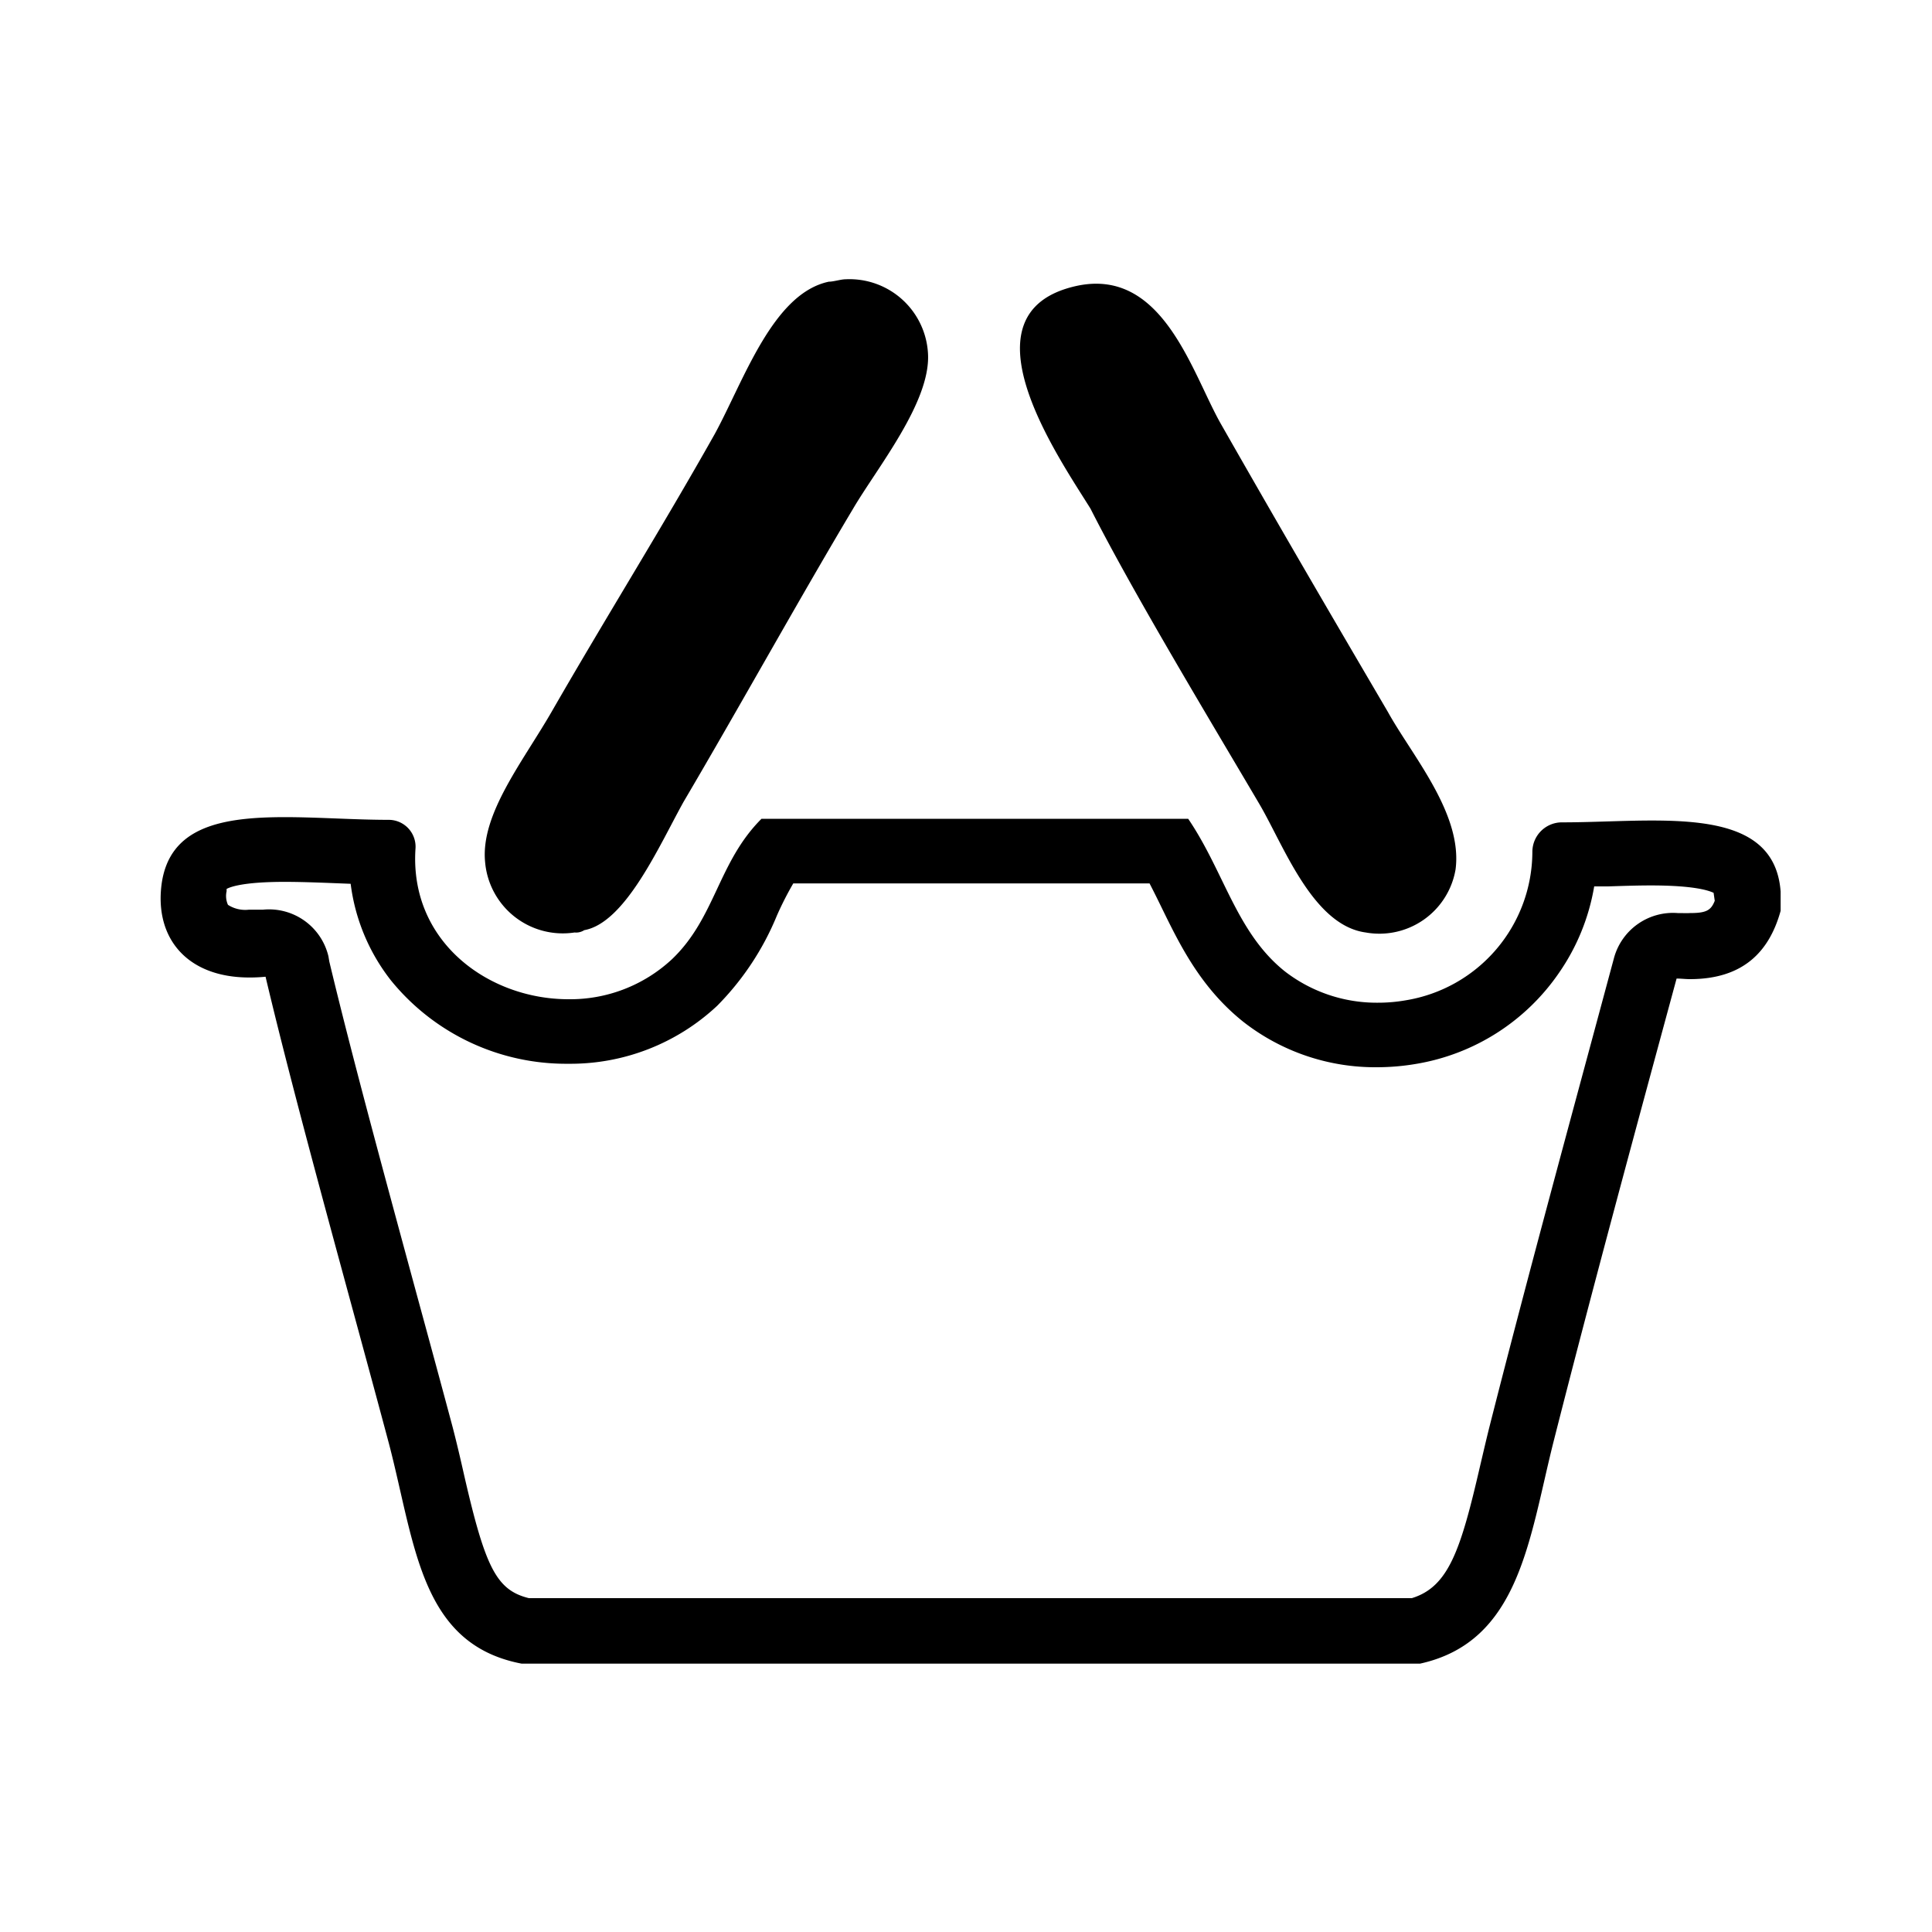 <svg id="Icons" xmlns="http://www.w3.org/2000/svg" viewBox="0 0 200 200"><title>212-panier-contour</title><path d="M59.48,96.53h0a1.54,1.54,0,0,0,1-.24c4.27-.76,7.77-8.77,10.28-13.28,5.76-9.78,12-21.05,17.54-30.33,2.5-4.26,8-11,7.77-16a8.14,8.14,0,0,0-8.52-7.77c-.5,0-1.25.25-1.75.25C80,30.38,77,39.4,74,44.91,68.5,54.68,63,63.45,57.22,73.48c-3,5.26-7.51,10.77-7,15.78A8.07,8.07,0,0,0,59.48,96.53Z"/><path d="M130.38,83.25c2.51,4.27,5.51,12.54,11,13.28A8,8,0,0,0,150.68,90c.75-5.76-4.51-11.78-7-16.29-6.76-11.53-11-18.79-17.29-29.82-3-5.26-6-16.28-15-14.28-12.28,2.76-1.76,17.79,1.5,23.05C117.35,61.46,125.37,74.74,130.38,83.25Z"/><polygon points="158.26 85.02 158.26 85.02 158.26 85.01 158.26 85.02"/><path d="M171,84.94c-3,0-6.26.19-9.28.19h0a3.06,3.06,0,0,0-3.09,3.05,15.62,15.62,0,0,1-13.1,15.37,16.59,16.59,0,0,1-2.89.25,15.54,15.54,0,0,1-9.64-3.25c-5-4-6.26-10.28-10-15.79H78.83C74.32,89.27,74.07,95,69.56,99.3a15.46,15.46,0,0,1-10.72,4.14c-8.26,0-16.46-5.94-15.83-15.57a2.78,2.78,0,0,0-2.75-3h0c-3.54,0-7.3-.28-10.76-.28-6.58,0-12,1-12.78,7-.7,5.55,2.66,9.6,9.09,9.6a16.25,16.25,0,0,0,1.68-.08c3.26,13.78,8.77,33.33,12.78,48.36C43,159.94,43.5,170.21,54,172.22h93c10.27-2.26,11.27-12.78,13.78-22.81,4-15.78,8.77-33.33,12.78-48.11.47,0,.93.06,1.37.06,5.57,0,8.24-2.89,9.4-7.07v-2C183.85,85.91,177.89,84.94,171,84.94Zm6.51,8.31c-.39,1-.89,1.27-2.57,1.27a8.45,8.45,0,0,1-.85,0l-.42,0a6.33,6.33,0,0,0-6.59,4.65l-.11.41-.27,1c-4,14.87-8.61,31.73-12.54,47.23-.33,1.32-.63,2.63-.94,3.94-2,8.66-3.24,12.52-7.07,13.69H54.75c-3.35-.83-4.5-3.14-6.68-12.63-.37-1.64-.76-3.33-1.22-5.1-1.16-4.34-2.44-9.05-3.76-13.89-3.28-12.09-6.68-24.58-9-34.28L34,99a6.32,6.32,0,0,0-6.78-4.83l-.45,0c-.35,0-.68,0-1,0a3.3,3.3,0,0,1-2.17-.5,2.23,2.23,0,0,1-.14-1.42,2.07,2.07,0,0,1,0-.23c.4-.22,1.79-.73,6-.73,1.58,0,3.27.06,5.05.13l1.79.07a20.3,20.3,0,0,0,4.17,10,23.35,23.35,0,0,0,18.36,8.63,22.21,22.21,0,0,0,15.41-6,28.78,28.78,0,0,0,6.18-9.33,33.27,33.27,0,0,1,1.7-3.34H119c.41.79.82,1.62,1.23,2.46,1.91,3.91,4.07,8.35,8.48,11.87a22.17,22.17,0,0,0,13.85,4.7,24.24,24.24,0,0,0,4-.34,22.39,22.39,0,0,0,14.84-9.45,22.13,22.13,0,0,0,3.63-8.93l1.42,0c1.56-.05,3-.1,4.45-.1,4.5,0,6,.53,6.5.77a.13.13,0,0,0,0,.06Z"/></svg>
